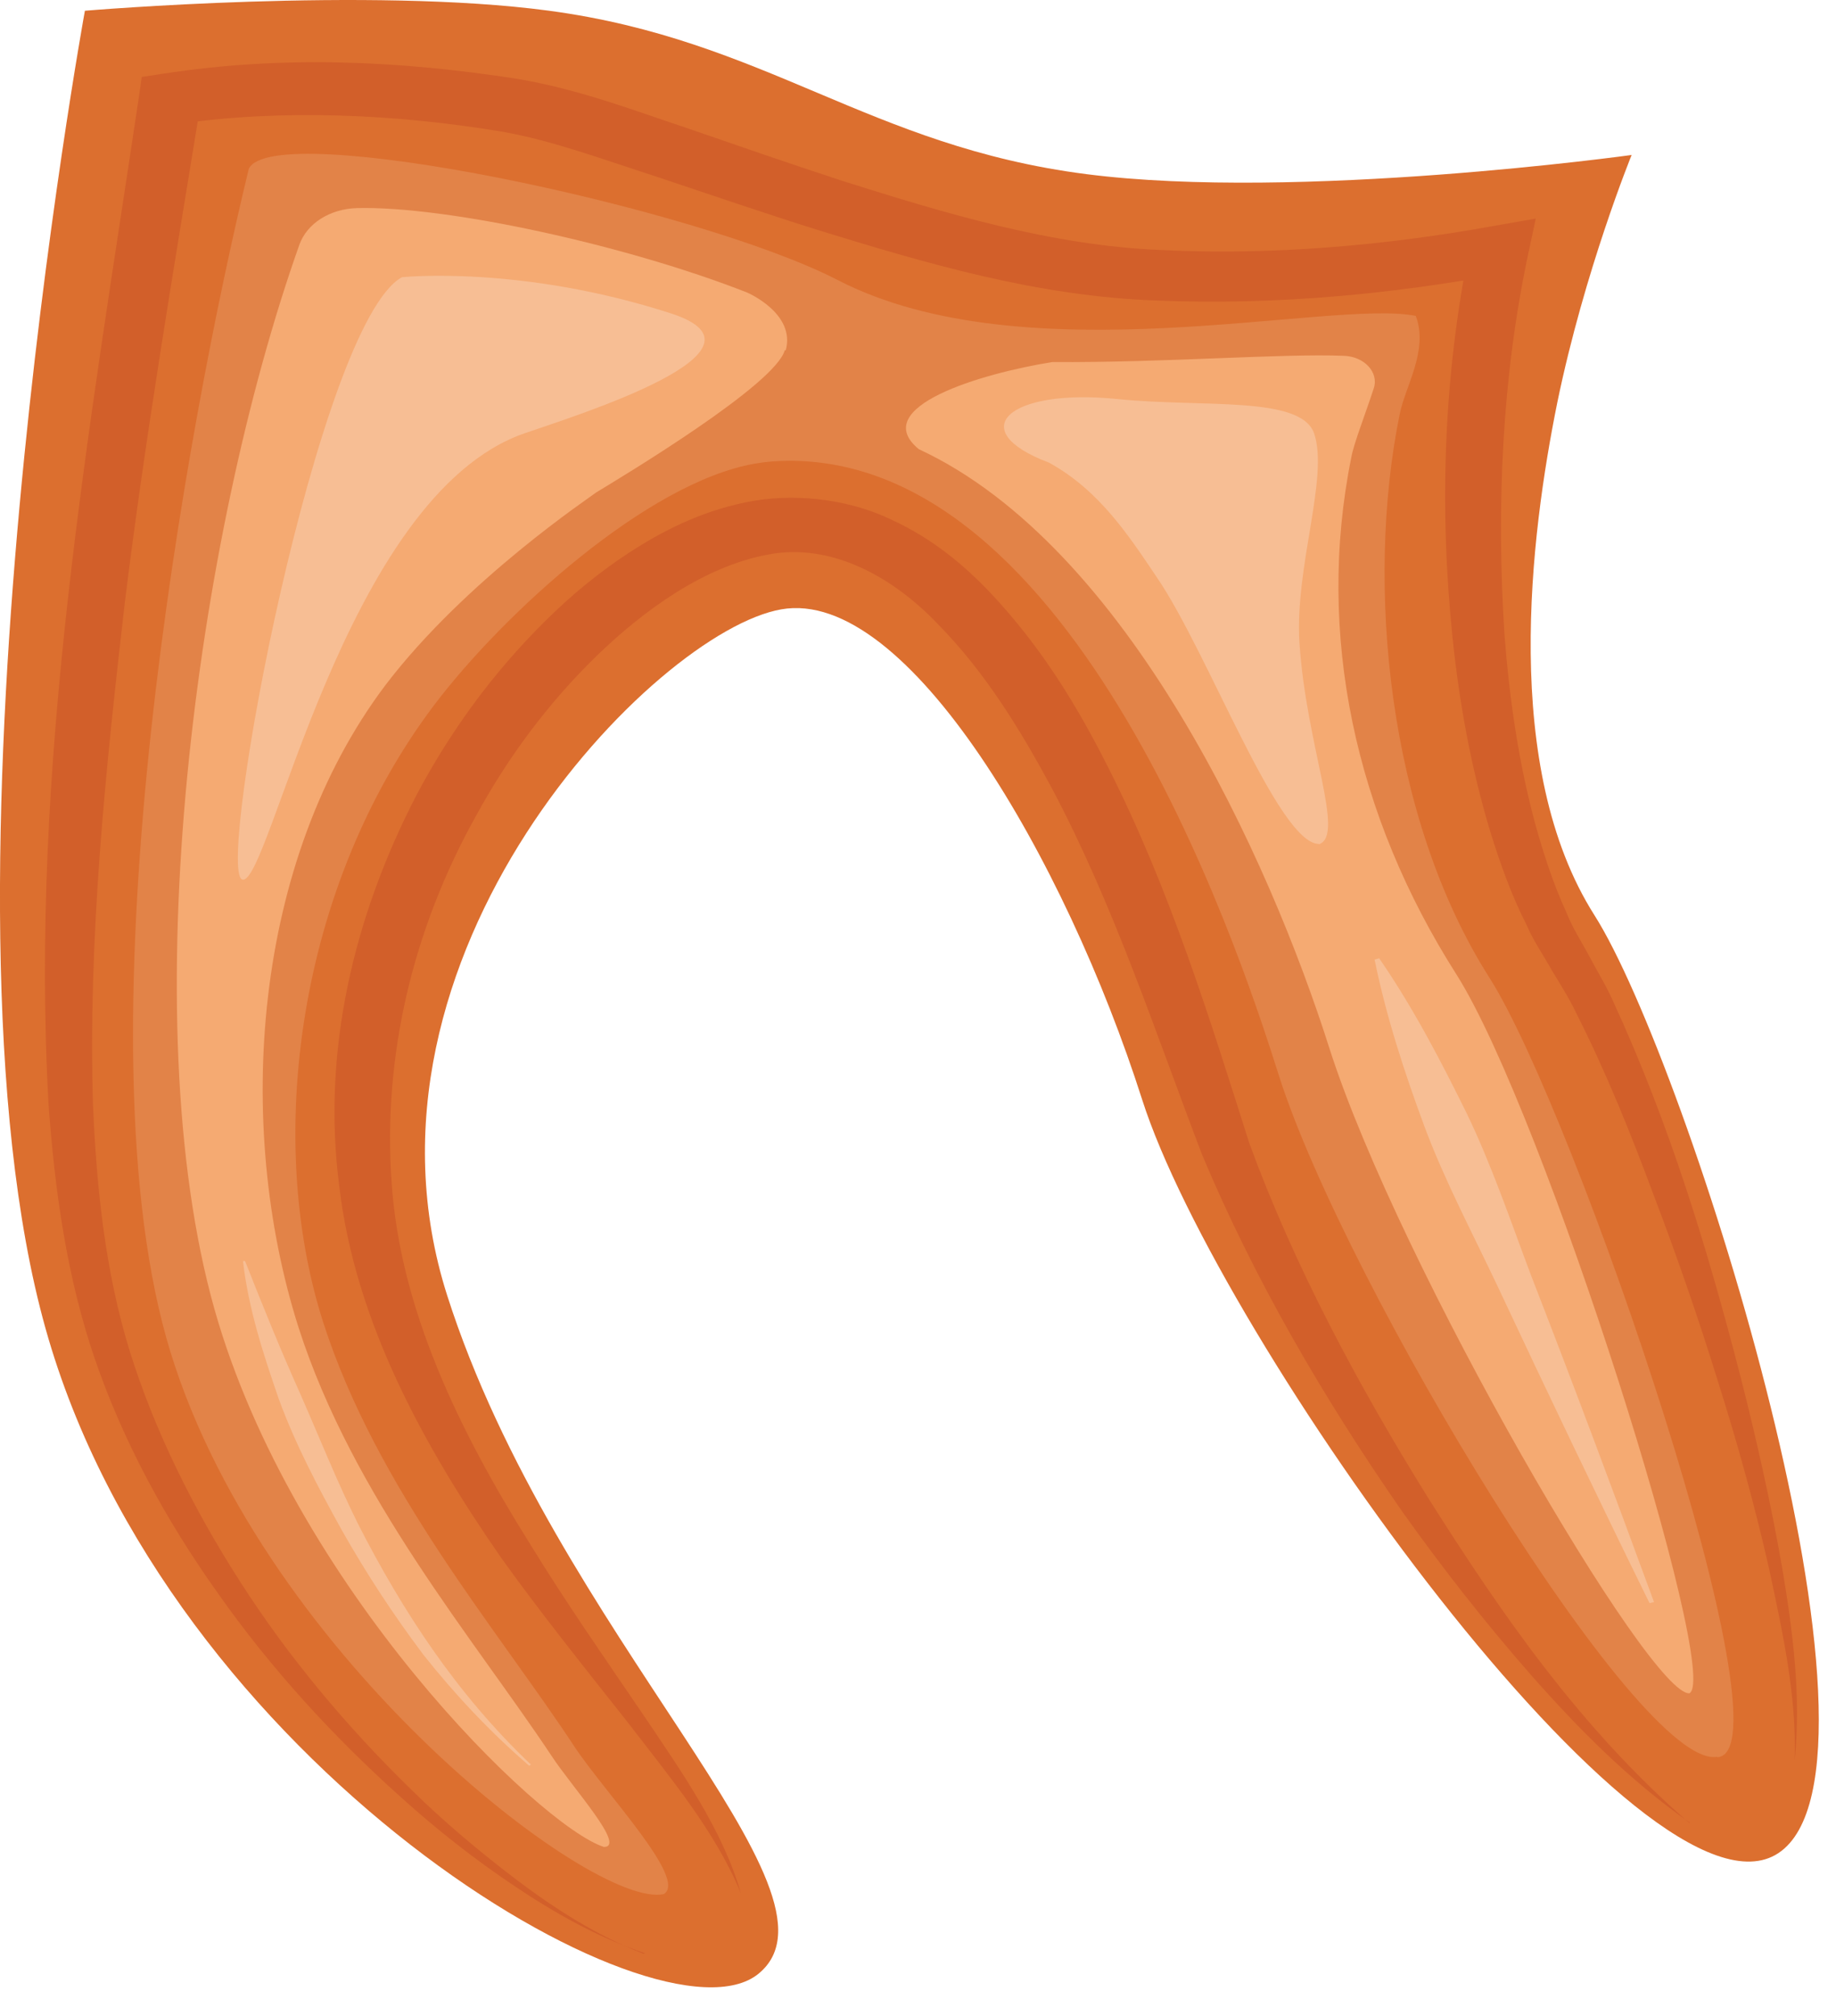 <svg width="41" height="45" viewBox="0 0 41 45" fill="none" xmlns="http://www.w3.org/2000/svg">
<path d="M36.437 3.458C36.437 3.458 35.386 6.031 34.776 8.987C34.176 11.952 33.517 17.139 35.606 20.43C37.697 23.722 42.636 39.42 39.716 41.364C36.796 43.308 27.216 29.897 25.506 24.547C23.797 19.197 20.267 13.104 17.447 13.602C14.627 14.092 7.566 21.337 9.986 28.917C12.406 36.488 19.156 42.255 16.936 44.06C14.716 45.865 3.736 39.371 1.016 29.652C-1.704 19.94 1.896 0.24 1.896 0.24C1.896 0.24 8.248 -0.299 12.258 0.239C17.113 0.89 19.4 3.264 24.258 3.887C28.982 4.494 36.447 3.458 36.447 3.458H36.437Z" fill="#DC6F2F"/>
<path d="M38.337 39.217C36.577 39.486 30.056 28.68 28.567 24.033C27.907 21.958 24.276 10.311 17.657 10.286C17.387 10.286 17.116 10.303 16.846 10.352C14.466 10.768 11.246 13.684 9.686 15.751C6.646 19.785 5.906 25.421 7.216 29.513C8.416 33.246 11.107 36.374 12.816 38.971C13.517 40.033 15.357 41.944 14.826 42.279C13.246 42.647 5.676 36.815 3.716 29.872C1.736 22.807 4.176 9.445 5.556 3.768C6.096 2.633 15.536 4.618 18.706 6.251C22.916 8.424 29.727 6.668 31.616 7.052C31.907 7.82 31.377 8.628 31.256 9.249C30.486 13.031 30.986 18.258 33.267 21.835C35.176 24.841 40.056 39.094 38.356 39.225L38.337 39.217Z" fill="#E28348"/>
<path d="M17.526 7.814C17.326 8.581 13.906 10.632 13.316 10.991C13.206 11.081 10.396 12.943 8.606 15.295C5.646 19.224 5.226 25.097 6.666 29.63C7.886 33.428 10.586 36.589 12.316 39.194C12.776 39.897 13.996 41.228 13.486 41.228C12.056 40.771 6.536 35.413 4.786 29.213C2.956 22.695 4.366 11.995 6.686 5.461C6.856 4.988 7.366 4.661 7.976 4.645C9.976 4.596 13.986 5.469 16.686 6.531C16.686 6.531 17.776 6.997 17.546 7.822L17.526 7.814Z" fill="#F5AA72"/>
<path d="M37.736 37.797C36.877 37.927 31.247 28.273 29.686 23.397C28.357 19.207 25.197 12.199 20.517 10.026C19.377 9.087 21.916 8.335 23.497 8.082C25.997 8.099 28.646 7.886 30.017 7.943C30.466 7.96 30.797 8.311 30.677 8.67C30.497 9.226 30.227 9.912 30.177 10.206C29.377 14.159 30.267 18.21 32.526 21.755C34.496 24.867 38.447 37.421 37.727 37.797H37.736Z" fill="#F5AA72"/>
<path d="M37.736 40.687C36.386 39.74 35.256 38.596 34.216 37.42C33.176 36.236 32.216 35.011 31.316 33.745C29.556 31.212 28.016 28.566 26.846 25.781C25.776 22.979 24.876 20.21 23.486 17.589C22.786 16.29 22.006 15.016 20.966 13.954C19.956 12.884 18.566 12.108 17.156 12.378C15.736 12.639 14.386 13.611 13.316 14.648C12.226 15.71 11.336 16.919 10.636 18.201C9.206 20.758 8.546 23.6 8.746 26.402C8.936 29.22 10.246 31.931 11.846 34.48C12.636 35.77 13.516 37.028 14.376 38.294C15.226 39.56 16.136 40.842 16.546 42.264C15.976 40.883 14.966 39.682 14.026 38.457C13.066 37.24 12.086 36.023 11.186 34.766C9.436 32.242 7.926 29.473 7.576 26.475C7.186 23.494 7.886 20.464 9.316 17.719C10.046 16.347 10.986 15.04 12.166 13.872C12.756 13.284 13.416 12.737 14.176 12.255C14.926 11.781 15.796 11.357 16.846 11.177C17.886 11.005 19.046 11.177 19.926 11.61C20.826 12.026 21.516 12.606 22.096 13.211C23.256 14.436 24.066 15.775 24.756 17.148C26.136 19.876 27.016 22.743 27.896 25.511C28.896 28.248 30.316 30.902 31.916 33.475C33.536 36.032 35.286 38.58 37.726 40.695L37.736 40.687Z" fill="#D25F2A"/>
<path d="M14.406 43.602C13.336 43.243 12.376 42.696 11.486 42.099C10.596 41.503 9.756 40.842 8.976 40.139C7.416 38.743 6.026 37.215 4.866 35.565C3.696 33.924 2.746 32.167 2.116 30.33C1.486 28.484 1.226 26.573 1.086 24.678C0.656 17.09 1.996 9.575 3.106 2.135L3.166 1.718L3.646 1.645C6.346 1.228 8.956 1.359 11.546 1.759C12.936 1.996 14.096 2.445 15.276 2.837C16.456 3.245 17.616 3.646 18.786 4.03C21.136 4.773 23.496 5.483 25.926 5.581C28.376 5.704 30.916 5.483 33.316 5.051L34.296 4.879L34.126 5.671C33.536 8.448 33.416 11.323 33.596 14.158C33.706 15.579 33.906 16.992 34.276 18.364C34.466 19.05 34.686 19.736 34.986 20.381C35.116 20.716 35.316 21.018 35.486 21.337C35.666 21.68 35.876 22.015 36.026 22.358C37.286 25.094 38.136 27.896 38.866 30.722C39.226 32.135 39.546 33.556 39.796 34.985C40.036 36.415 40.226 37.861 40.076 39.298C40.126 37.852 39.806 36.431 39.506 35.018C39.186 33.605 38.796 32.2 38.356 30.812C37.926 29.423 37.446 28.035 36.926 26.671C36.416 25.298 35.866 23.934 35.206 22.628C35.046 22.293 34.856 21.991 34.666 21.68C34.476 21.337 34.246 21.01 34.096 20.659C33.746 19.973 33.496 19.262 33.276 18.552C32.846 17.122 32.586 15.677 32.436 14.223C32.136 11.315 32.236 8.383 32.826 5.483L33.636 6.096C31.066 6.57 28.496 6.815 25.846 6.709C23.156 6.619 20.646 5.867 18.256 5.132C17.056 4.756 15.876 4.348 14.696 3.956C13.526 3.58 12.346 3.139 11.236 2.943C8.846 2.543 6.276 2.429 3.946 2.772L4.486 2.282C3.876 6.022 3.246 9.731 2.786 13.463C2.356 17.188 1.966 20.929 2.076 24.653C2.156 26.515 2.346 28.369 2.896 30.158C3.456 31.947 4.316 33.679 5.376 35.328C6.436 36.978 7.726 38.53 9.196 39.96C9.926 40.678 10.726 41.348 11.566 41.985C12.406 42.614 13.316 43.202 14.366 43.611L14.406 43.602Z" fill="#D25F2A"/>
<path d="M5.476 28.159C5.866 29.147 6.266 30.135 6.706 31.115C7.136 32.095 7.526 33.076 8.006 34.039C8.986 35.951 10.186 37.805 11.856 39.389L11.816 39.414C10.936 38.654 10.156 37.821 9.456 36.939C8.786 36.049 8.176 35.117 7.636 34.162C7.106 33.206 6.596 32.242 6.226 31.23C5.876 30.217 5.546 29.204 5.426 28.15H5.476V28.159Z" fill="#F7BE94"/>
<path d="M30.796 21.387C31.566 22.506 32.176 23.682 32.756 24.858C33.326 26.042 33.736 27.267 34.196 28.485C35.136 30.902 36.046 33.336 36.936 35.762L36.836 35.786C35.676 33.426 34.546 31.066 33.436 28.697C32.876 27.513 32.256 26.345 31.806 25.136C31.356 23.919 30.956 22.694 30.696 21.419L30.786 21.395L30.796 21.387Z" fill="#F7BE94"/>
<path d="M11.726 9.668C7.666 11.056 6.006 19.861 5.406 19.632C4.816 19.387 7.106 7.217 8.976 6.188C8.976 6.188 11.626 5.91 14.986 6.997C17.526 7.822 12.886 9.267 11.726 9.668Z" fill="#F7BE94"/>
<path d="M29.456 18.839C28.547 18.839 26.977 14.559 25.837 12.893C25.216 11.97 24.556 10.949 23.427 10.328C21.497 9.601 22.526 8.662 24.947 8.907C26.866 9.103 29.047 8.825 29.346 9.675C29.677 10.655 28.916 12.64 29.017 14.33C29.166 16.658 30.056 18.667 29.447 18.847L29.456 18.839Z" fill="#F7BE94"/>
</svg>
